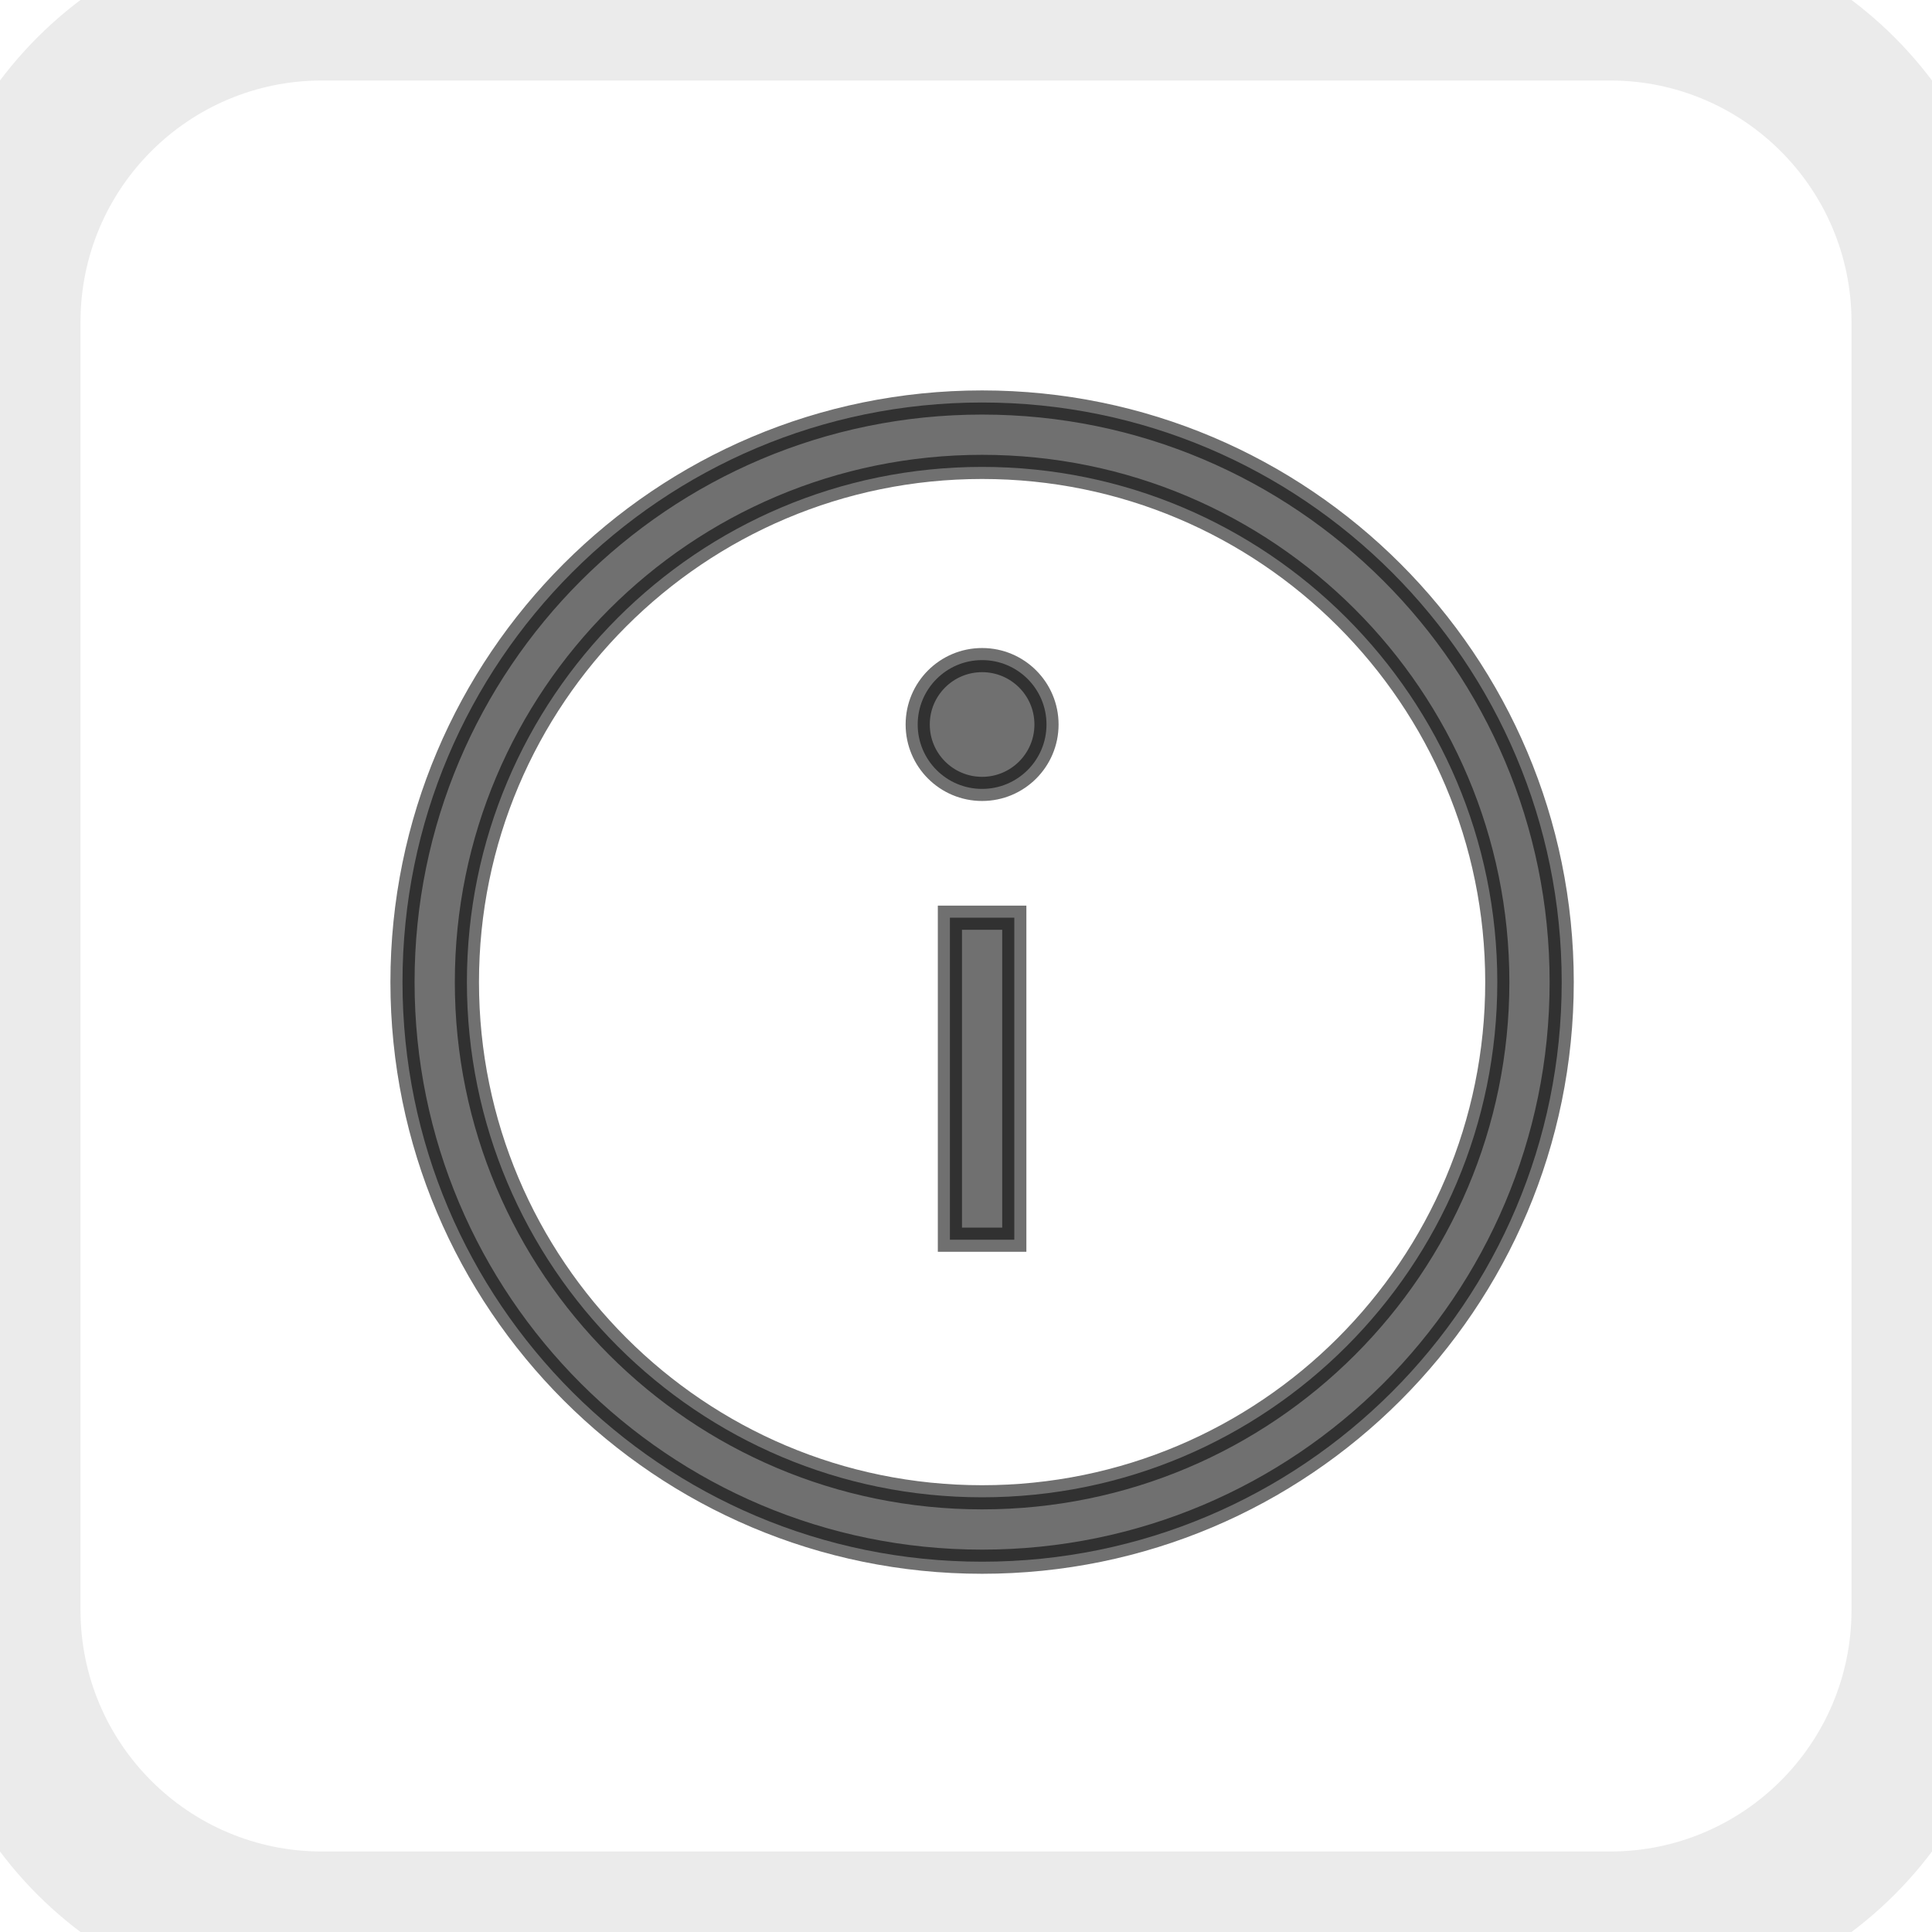 <svg width="24" height="24" viewBox="0 0 24 24" fill="none" xmlns="http://www.w3.org/2000/svg">
<path d="M11.8 11.4V15.4H12.6V11.4H11.8Z" fill="black" fill-opacity="0.56"/>
<path d="M12.2 8.2C11.758 8.2 11.4 8.558 11.4 9C11.4 9.442 11.758 9.8 12.2 9.8C12.642 9.8 13 9.442 13 9C13 8.558 12.642 8.2 12.2 8.2Z" fill="black" fill-opacity="0.56"/>
<path fill-rule="evenodd" clip-rule="evenodd" d="M19.4 12.2C19.4 16.176 16.176 19.4 12.2 19.4C8.224 19.4 5 16.176 5 12.2C5 8.224 8.224 5 12.2 5C16.176 5 19.4 8.224 19.4 12.2ZM18.6 12.2C18.6 15.735 15.735 18.6 12.2 18.6C8.665 18.6 5.8 15.735 5.8 12.2C5.8 8.665 8.665 5.8 12.2 5.8C15.735 5.8 18.6 8.665 18.6 12.2Z" fill="black" fill-opacity="0.56"/>
<path d="M11.8 11.4V15.4H12.6V11.4H11.8Z" stroke="black" stroke-opacity="0.56" stroke-width="0.3"/>
<path d="M12.2 8.2C11.758 8.2 11.4 8.558 11.4 9C11.4 9.442 11.758 9.8 12.2 9.8C12.642 9.8 13 9.442 13 9C13 8.558 12.642 8.2 12.2 8.2Z" stroke="black" stroke-opacity="0.56" stroke-width="0.3"/>
<path fill-rule="evenodd" clip-rule="evenodd" d="M19.4 12.2C19.4 16.176 16.176 19.4 12.2 19.4C8.224 19.4 5 16.176 5 12.2C5 8.224 8.224 5 12.2 5C16.176 5 19.4 8.224 19.4 12.2ZM18.6 12.2C18.6 15.735 15.735 18.6 12.2 18.6C8.665 18.6 5.8 15.735 5.8 12.2C5.8 8.665 8.665 5.8 12.2 5.8C15.735 5.8 18.6 8.665 18.6 12.2Z" stroke="black" stroke-opacity="0.56" stroke-width="0.3"/>
<path d="M4 1H20V-1H4V1ZM23 4V20H25V4H23ZM20 23H4V25H20V23ZM1 20V4H-1V20H1ZM4 23C2.343 23 1 21.657 1 20H-1C-1 22.761 1.239 25 4 25V23ZM23 20C23 21.657 21.657 23 20 23V25C22.761 25 25 22.761 25 20H23ZM20 1C21.657 1 23 2.343 23 4H25C25 1.239 22.761 -1 20 -1V1ZM4 -1C1.239 -1 -1 1.239 -1 4H1C1 2.343 2.343 1 4 1V-1Z" fill="black" fill-opacity="0.08"/>
</svg>
